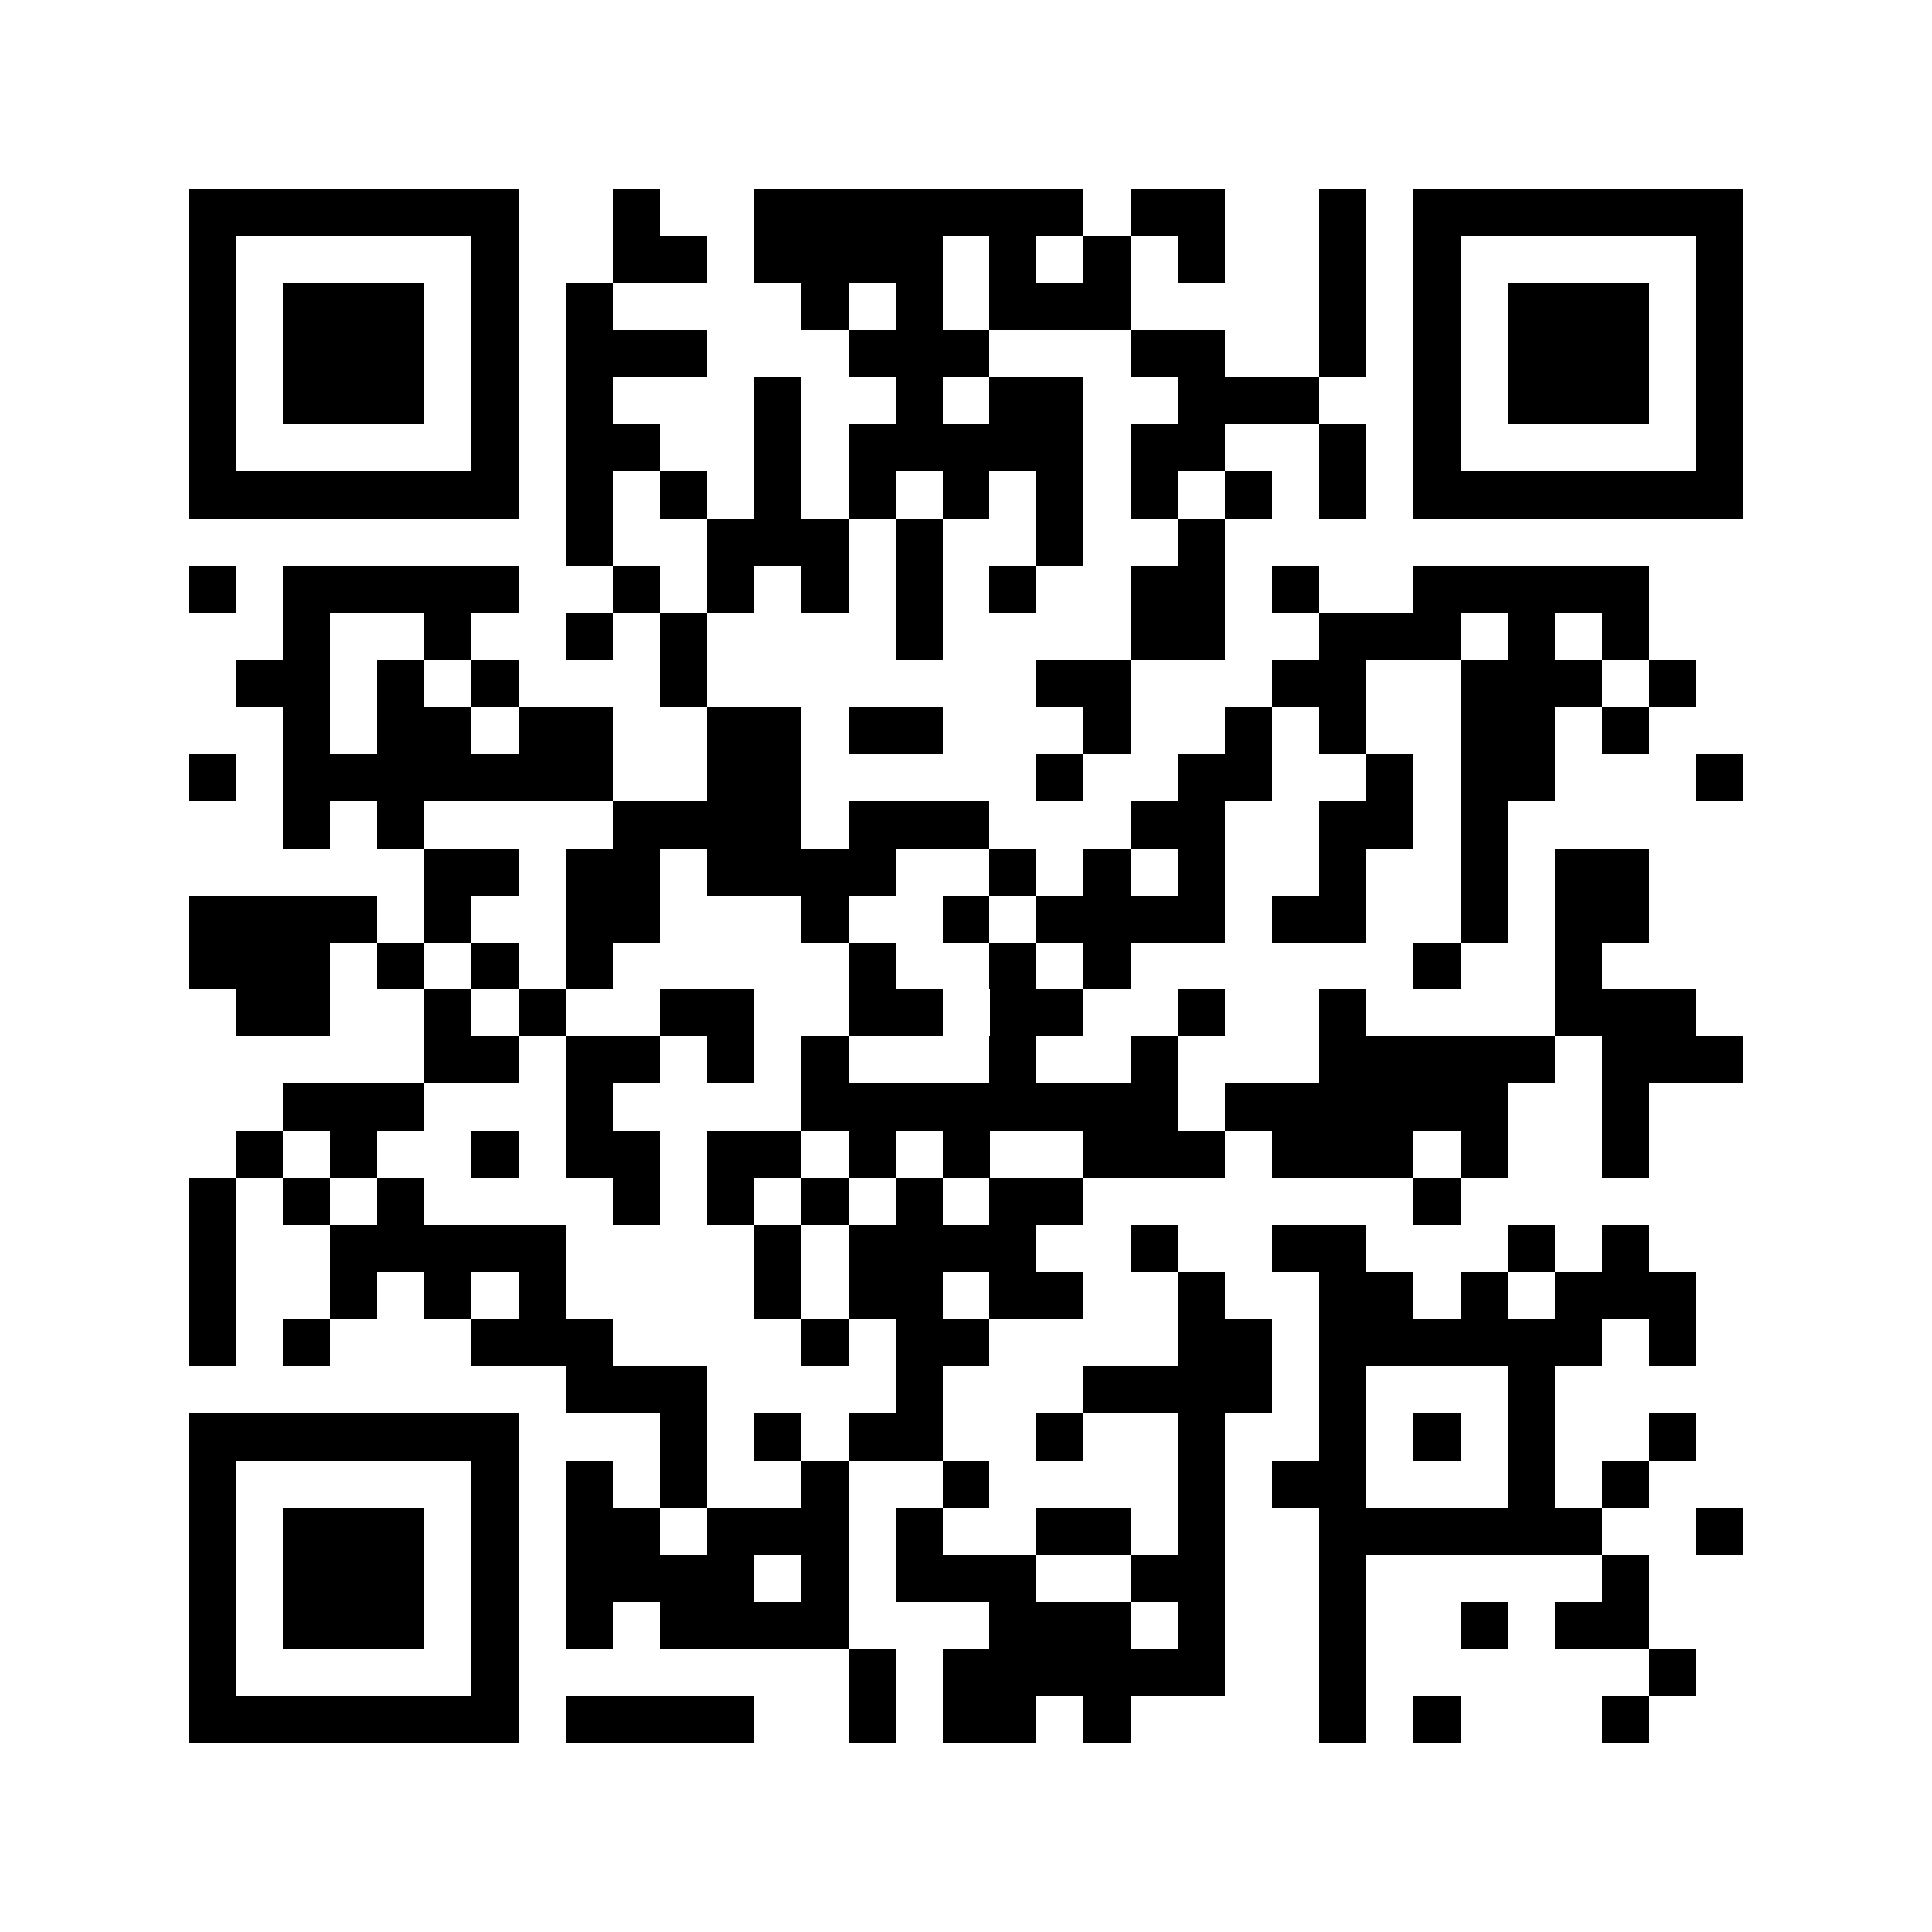 <svg xmlns="http://www.w3.org/2000/svg" viewBox="0 0 41 41" shape-rendering="crispEdges"><path fill="#ffffff" d="M0 0h41v41H0z"/><path stroke="#000000" d="M4 4.5h7m2 0h1m2 0h7m1 0h2m2 0h1m1 0h7M4 5.5h1m5 0h1m2 0h2m1 0h4m1 0h1m1 0h1m1 0h1m2 0h1m1 0h1m5 0h1M4 6.5h1m1 0h3m1 0h1m1 0h1m4 0h1m1 0h1m1 0h3m4 0h1m1 0h1m1 0h3m1 0h1M4 7.5h1m1 0h3m1 0h1m1 0h3m3 0h3m3 0h2m2 0h1m1 0h1m1 0h3m1 0h1M4 8.5h1m1 0h3m1 0h1m1 0h1m3 0h1m2 0h1m1 0h2m2 0h3m2 0h1m1 0h3m1 0h1M4 9.5h1m5 0h1m1 0h2m2 0h1m1 0h5m1 0h2m2 0h1m1 0h1m5 0h1M4 10.5h7m1 0h1m1 0h1m1 0h1m1 0h1m1 0h1m1 0h1m1 0h1m1 0h1m1 0h1m1 0h7M12 11.5h1m2 0h3m1 0h1m2 0h1m2 0h1M4 12.5h1m1 0h5m2 0h1m1 0h1m1 0h1m1 0h1m1 0h1m2 0h2m1 0h1m2 0h5M6 13.5h1m2 0h1m2 0h1m1 0h1m4 0h1m4 0h2m2 0h3m1 0h1m1 0h1M5 14.5h2m1 0h1m1 0h1m3 0h1m7 0h2m3 0h2m2 0h3m1 0h1M6 15.5h1m1 0h2m1 0h2m2 0h2m1 0h2m3 0h1m2 0h1m1 0h1m2 0h2m1 0h1M4 16.5h1m1 0h7m2 0h2m5 0h1m2 0h2m2 0h1m1 0h2m3 0h1M6 17.5h1m1 0h1m4 0h4m1 0h3m3 0h2m2 0h2m1 0h1M9 18.5h2m1 0h2m1 0h4m2 0h1m1 0h1m1 0h1m2 0h1m2 0h1m1 0h2M4 19.5h4m1 0h1m2 0h2m3 0h1m2 0h1m1 0h4m1 0h2m2 0h1m1 0h2M4 20.5h3m1 0h1m1 0h1m1 0h1m5 0h1m2 0h1m1 0h1m6 0h1m2 0h1M5 21.5h2m2 0h1m1 0h1m2 0h2m2 0h2m1 0h2m2 0h1m2 0h1m4 0h3M9 22.5h2m1 0h2m1 0h1m1 0h1m3 0h1m2 0h1m3 0h5m1 0h3M6 23.5h3m3 0h1m4 0h8m1 0h6m2 0h1M5 24.5h1m1 0h1m2 0h1m1 0h2m1 0h2m1 0h1m1 0h1m2 0h3m1 0h3m1 0h1m2 0h1M4 25.5h1m1 0h1m1 0h1m4 0h1m1 0h1m1 0h1m1 0h1m1 0h2m7 0h1M4 26.5h1m2 0h5m4 0h1m1 0h4m2 0h1m2 0h2m3 0h1m1 0h1M4 27.5h1m2 0h1m1 0h1m1 0h1m4 0h1m1 0h2m1 0h2m2 0h1m2 0h2m1 0h1m1 0h3M4 28.5h1m1 0h1m3 0h3m4 0h1m1 0h2m4 0h2m1 0h6m1 0h1M12 29.5h3m4 0h1m3 0h4m1 0h1m3 0h1M4 30.5h7m3 0h1m1 0h1m1 0h2m2 0h1m2 0h1m2 0h1m1 0h1m1 0h1m2 0h1M4 31.5h1m5 0h1m1 0h1m1 0h1m2 0h1m2 0h1m4 0h1m1 0h2m3 0h1m1 0h1M4 32.5h1m1 0h3m1 0h1m1 0h2m1 0h3m1 0h1m2 0h2m1 0h1m2 0h6m2 0h1M4 33.5h1m1 0h3m1 0h1m1 0h4m1 0h1m1 0h3m2 0h2m2 0h1m5 0h1M4 34.5h1m1 0h3m1 0h1m1 0h1m1 0h4m3 0h3m1 0h1m2 0h1m2 0h1m1 0h2M4 35.5h1m5 0h1m7 0h1m1 0h6m2 0h1m6 0h1M4 36.5h7m1 0h4m2 0h1m1 0h2m1 0h1m4 0h1m1 0h1m3 0h1"/></svg>
